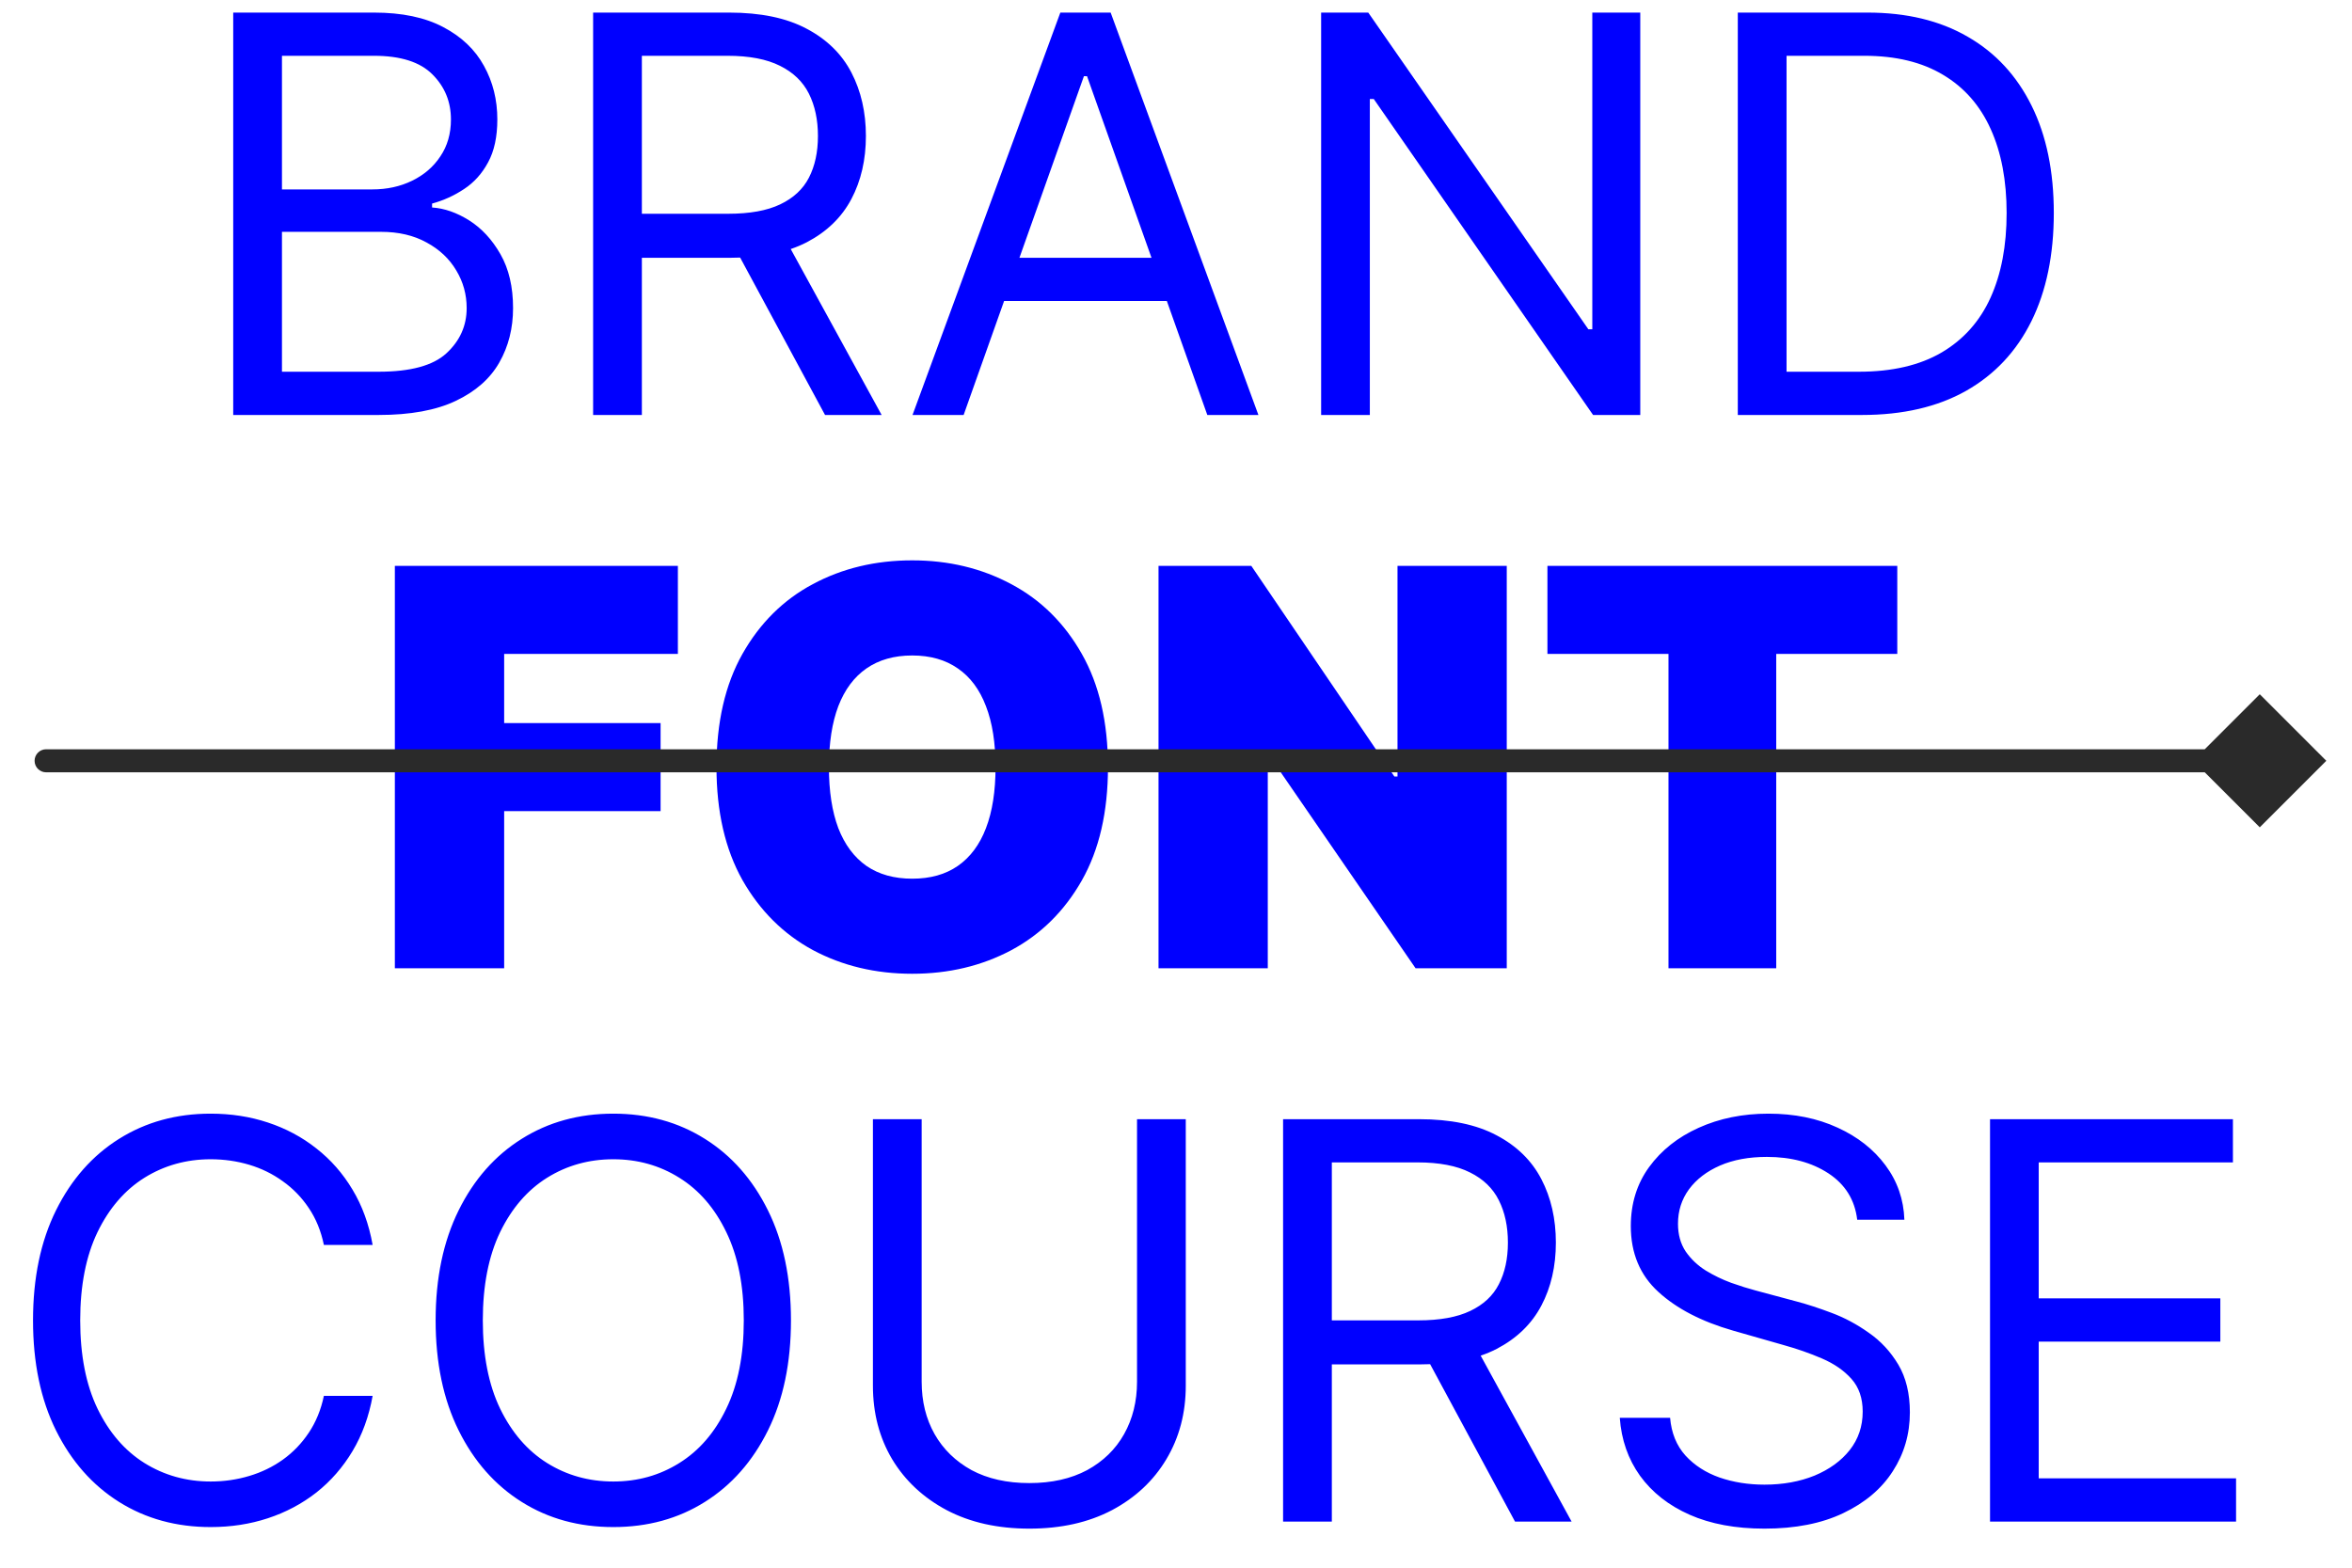 <svg width="51" height="34" viewBox="0 0 51 34" fill="none" xmlns="http://www.w3.org/2000/svg">
<path d="M5.057 9V0.273H8.108C8.716 0.273 9.217 0.378 9.612 0.588C10.007 0.795 10.301 1.075 10.494 1.428C10.688 1.777 10.784 2.165 10.784 2.591C10.784 2.966 10.717 3.276 10.584 3.52C10.453 3.764 10.28 3.957 10.064 4.099C9.851 4.241 9.619 4.347 9.369 4.415V4.5C9.636 4.517 9.905 4.611 10.175 4.781C10.445 4.952 10.671 5.196 10.852 5.514C11.034 5.832 11.125 6.222 11.125 6.682C11.125 7.119 11.026 7.513 10.827 7.862C10.628 8.212 10.314 8.489 9.885 8.693C9.456 8.898 8.898 9 8.21 9H5.057ZM6.114 8.062H8.21C8.901 8.062 9.391 7.929 9.68 7.662C9.973 7.392 10.119 7.065 10.119 6.682C10.119 6.386 10.044 6.114 9.893 5.864C9.743 5.611 9.528 5.409 9.25 5.259C8.972 5.105 8.642 5.028 8.261 5.028H6.114V8.062ZM6.114 4.108H8.074C8.392 4.108 8.679 4.045 8.935 3.92C9.193 3.795 9.398 3.619 9.548 3.392C9.702 3.165 9.778 2.898 9.778 2.591C9.778 2.207 9.645 1.882 9.378 1.615C9.111 1.345 8.688 1.21 8.108 1.21H6.114V4.108ZM12.861 9V0.273H15.81C16.492 0.273 17.052 0.389 17.489 0.622C17.927 0.852 18.251 1.169 18.461 1.572C18.671 1.976 18.776 2.435 18.776 2.949C18.776 3.463 18.671 3.919 18.461 4.317C18.251 4.714 17.928 5.027 17.494 5.254C17.059 5.479 16.504 5.591 15.827 5.591H13.441V4.636H15.793C16.259 4.636 16.634 4.568 16.918 4.432C17.205 4.295 17.413 4.102 17.541 3.852C17.671 3.599 17.736 3.298 17.736 2.949C17.736 2.599 17.671 2.294 17.541 2.033C17.41 1.771 17.201 1.57 16.914 1.428C16.627 1.283 16.248 1.21 15.776 1.21H13.918V9H12.861ZM16.97 5.08L19.117 9H17.89L15.776 5.08H16.97ZM20.895 9H19.787L22.992 0.273H24.083L27.287 9H26.179L23.571 1.653H23.503L20.895 9ZM21.304 5.591H25.77V6.528H21.304V5.591ZM35.567 0.273V9H34.544L29.789 2.148H29.703V9H28.647V0.273H29.669L34.442 7.142H34.527V0.273H35.567ZM40.375 9H37.682V0.273H40.494C41.341 0.273 42.065 0.447 42.668 0.797C43.27 1.143 43.731 1.642 44.053 2.293C44.374 2.94 44.534 3.716 44.534 4.619C44.534 5.528 44.372 6.311 44.048 6.967C43.724 7.621 43.253 8.124 42.633 8.476C42.014 8.825 41.261 9 40.375 9ZM38.739 8.062H40.307C41.028 8.062 41.626 7.923 42.101 7.645C42.575 7.366 42.929 6.97 43.162 6.456C43.395 5.942 43.511 5.33 43.511 4.619C43.511 3.915 43.396 3.308 43.166 2.8C42.936 2.288 42.592 1.896 42.135 1.624C41.678 1.348 41.108 1.21 40.426 1.21H38.739V8.062Z" fill="#0000FF"/>
<path d="M8.562 21V12.273H14.699V14.182H10.932V15.682H14.324V17.591H10.932V21H8.562ZM24.025 16.636C24.025 17.608 23.836 18.428 23.458 19.095C23.08 19.76 22.57 20.264 21.928 20.608C21.286 20.949 20.57 21.119 19.78 21.119C18.985 21.119 18.266 20.947 17.624 20.604C16.985 20.257 16.477 19.751 16.099 19.087C15.724 18.419 15.536 17.602 15.536 16.636C15.536 15.665 15.724 14.847 16.099 14.182C16.477 13.514 16.985 13.01 17.624 12.669C18.266 12.325 18.985 12.153 19.78 12.153C20.57 12.153 21.286 12.325 21.928 12.669C22.57 13.01 23.08 13.514 23.458 14.182C23.836 14.847 24.025 15.665 24.025 16.636ZM21.587 16.636C21.587 16.114 21.518 15.673 21.379 15.315C21.242 14.954 21.039 14.682 20.769 14.497C20.502 14.31 20.173 14.216 19.78 14.216C19.389 14.216 19.058 14.31 18.788 14.497C18.521 14.682 18.317 14.954 18.178 15.315C18.042 15.673 17.974 16.114 17.974 16.636C17.974 17.159 18.042 17.601 18.178 17.962C18.317 18.32 18.521 18.592 18.788 18.78C19.058 18.965 19.389 19.057 19.78 19.057C20.173 19.057 20.502 18.965 20.769 18.78C21.039 18.592 21.242 18.32 21.379 17.962C21.518 17.601 21.587 17.159 21.587 16.636ZM32.672 12.273V21H30.695L27.541 16.415H27.49V21H25.121V12.273H27.133L30.235 16.841H30.303V12.273H32.672ZM33.554 14.182V12.273H41.14V14.182H38.515V21H36.179V14.182H33.554Z" fill="#0000FF"/>
<path d="M8.08 27H7.023C6.96 26.696 6.851 26.429 6.695 26.199C6.541 25.969 6.354 25.776 6.132 25.619C5.913 25.46 5.67 25.341 5.403 25.261C5.136 25.182 4.858 25.142 4.568 25.142C4.04 25.142 3.561 25.276 3.132 25.543C2.706 25.81 2.366 26.203 2.114 26.723C1.864 27.243 1.739 27.881 1.739 28.636C1.739 29.392 1.864 30.03 2.114 30.55C2.366 31.07 2.706 31.463 3.132 31.73C3.561 31.997 4.04 32.131 4.568 32.131C4.858 32.131 5.136 32.091 5.403 32.011C5.67 31.932 5.913 31.814 6.132 31.658C6.354 31.499 6.541 31.304 6.695 31.074C6.851 30.841 6.96 30.574 7.023 30.273H8.08C8 30.719 7.855 31.118 7.645 31.47C7.435 31.822 7.173 32.122 6.861 32.369C6.548 32.614 6.197 32.8 5.808 32.928C5.422 33.055 5.009 33.119 4.568 33.119C3.824 33.119 3.162 32.938 2.582 32.574C2.003 32.21 1.547 31.693 1.214 31.023C0.882 30.352 0.716 29.557 0.716 28.636C0.716 27.716 0.882 26.921 1.214 26.25C1.547 25.579 2.003 25.062 2.582 24.699C3.162 24.335 3.824 24.153 4.568 24.153C5.009 24.153 5.422 24.217 5.808 24.345C6.197 24.473 6.548 24.66 6.861 24.908C7.173 25.152 7.435 25.45 7.645 25.803C7.855 26.152 8 26.551 8.08 27ZM17.151 28.636C17.151 29.557 16.985 30.352 16.652 31.023C16.32 31.693 15.864 32.21 15.284 32.574C14.705 32.938 14.043 33.119 13.299 33.119C12.554 33.119 11.892 32.938 11.313 32.574C10.733 32.21 10.277 31.693 9.945 31.023C9.613 30.352 9.446 29.557 9.446 28.636C9.446 27.716 9.613 26.921 9.945 26.25C10.277 25.579 10.733 25.062 11.313 24.699C11.892 24.335 12.554 24.153 13.299 24.153C14.043 24.153 14.705 24.335 15.284 24.699C15.864 25.062 16.32 25.579 16.652 26.25C16.985 26.921 17.151 27.716 17.151 28.636ZM16.128 28.636C16.128 27.881 16.002 27.243 15.749 26.723C15.499 26.203 15.159 25.81 14.73 25.543C14.304 25.276 13.827 25.142 13.299 25.142C12.77 25.142 12.291 25.276 11.863 25.543C11.436 25.81 11.097 26.203 10.844 26.723C10.594 27.243 10.469 27.881 10.469 28.636C10.469 29.392 10.594 30.03 10.844 30.55C11.097 31.07 11.436 31.463 11.863 31.73C12.291 31.997 12.77 32.131 13.299 32.131C13.827 32.131 14.304 31.997 14.73 31.73C15.159 31.463 15.499 31.07 15.749 30.55C16.002 30.03 16.128 29.392 16.128 28.636ZM24.655 24.273H25.712V30.051C25.712 30.648 25.571 31.18 25.29 31.649C25.012 32.115 24.618 32.483 24.11 32.753C23.601 33.02 23.005 33.153 22.32 33.153C21.635 33.153 21.039 33.02 20.53 32.753C20.022 32.483 19.627 32.115 19.346 31.649C19.067 31.18 18.928 30.648 18.928 30.051V24.273H19.985V29.966C19.985 30.392 20.078 30.771 20.266 31.104C20.453 31.433 20.721 31.693 21.067 31.884C21.416 32.071 21.834 32.165 22.32 32.165C22.806 32.165 23.223 32.071 23.573 31.884C23.922 31.693 24.189 31.433 24.374 31.104C24.561 30.771 24.655 30.392 24.655 29.966V24.273ZM27.822 33V24.273H30.771C31.453 24.273 32.013 24.389 32.45 24.622C32.888 24.852 33.212 25.169 33.422 25.572C33.632 25.976 33.737 26.435 33.737 26.949C33.737 27.463 33.632 27.919 33.422 28.317C33.212 28.715 32.889 29.027 32.455 29.254C32.02 29.479 31.465 29.591 30.788 29.591H28.402V28.636H30.754C31.22 28.636 31.595 28.568 31.879 28.432C32.166 28.296 32.374 28.102 32.501 27.852C32.632 27.599 32.697 27.298 32.697 26.949C32.697 26.599 32.632 26.294 32.501 26.033C32.371 25.771 32.162 25.57 31.875 25.428C31.588 25.283 31.209 25.21 30.737 25.21H28.879V33H27.822ZM31.93 29.079L34.078 33H32.851L30.737 29.079H31.93ZM40.271 26.454C40.22 26.023 40.012 25.688 39.649 25.449C39.285 25.21 38.839 25.091 38.311 25.091C37.924 25.091 37.586 25.153 37.297 25.278C37.01 25.403 36.785 25.575 36.623 25.794C36.464 26.013 36.385 26.261 36.385 26.54C36.385 26.773 36.44 26.973 36.551 27.141C36.664 27.305 36.809 27.443 36.985 27.554C37.162 27.662 37.346 27.751 37.539 27.822C37.733 27.891 37.91 27.946 38.072 27.989L38.959 28.227C39.186 28.287 39.439 28.369 39.717 28.474C39.998 28.579 40.267 28.723 40.522 28.905C40.781 29.084 40.994 29.314 41.162 29.595C41.329 29.876 41.413 30.222 41.413 30.631C41.413 31.102 41.289 31.528 41.042 31.909C40.798 32.29 40.44 32.592 39.968 32.817C39.5 33.041 38.93 33.153 38.26 33.153C37.635 33.153 37.093 33.053 36.636 32.851C36.181 32.649 35.824 32.368 35.562 32.007C35.304 31.646 35.157 31.227 35.123 30.75H36.214C36.242 31.079 36.353 31.352 36.547 31.568C36.742 31.781 36.99 31.94 37.288 32.045C37.589 32.148 37.913 32.199 38.26 32.199C38.663 32.199 39.025 32.133 39.346 32.003C39.667 31.869 39.922 31.685 40.109 31.449C40.297 31.21 40.39 30.932 40.39 30.614C40.39 30.324 40.309 30.088 40.147 29.906C39.985 29.724 39.772 29.577 39.508 29.463C39.244 29.349 38.959 29.25 38.652 29.165L37.578 28.858C36.896 28.662 36.356 28.382 35.959 28.018C35.561 27.655 35.362 27.179 35.362 26.591C35.362 26.102 35.494 25.676 35.758 25.312C36.025 24.946 36.383 24.662 36.832 24.46C37.284 24.256 37.788 24.153 38.345 24.153C38.907 24.153 39.407 24.254 39.845 24.456C40.282 24.655 40.629 24.928 40.885 25.274C41.143 25.621 41.279 26.014 41.294 26.454H40.271ZM43.151 33V24.273H48.418V25.21H44.207V28.159H48.145V29.097H44.207V32.062H48.486V33H43.151Z" fill="#0000FF"/>
<path d="M50.443 16.5L49 15.057L47.557 16.5L49 17.943L50.443 16.5ZM1 16.25C0.862 16.25 0.75 16.362 0.75 16.5C0.75 16.638 0.862 16.75 1 16.75V16.25ZM49 16.25L1 16.25V16.75L49 16.75V16.25Z" fill="#2A2A2A"/>
</svg>
